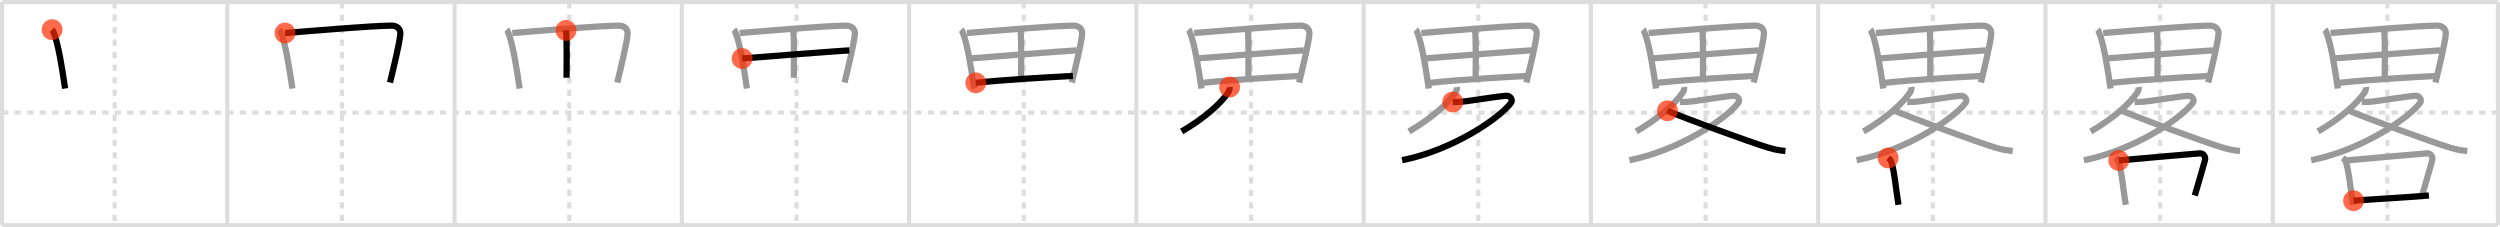 <svg width="1199px" height="109px" viewBox="0 0 1199 109" xmlns="http://www.w3.org/2000/svg" xmlns:xlink="http://www.w3.org/1999/xlink" xml:space="preserve" version="1.1"  baseProfile="full">
<line x1="1" y1="1" x2="1198" y2="1" style="stroke:#ddd;stroke-width:2" />
<line x1="1" y1="1" x2="1" y2="108" style="stroke:#ddd;stroke-width:2" />
<line x1="1" y1="108" x2="1198" y2="108" style="stroke:#ddd;stroke-width:2" />
<line x1="1198" y1="1" x2="1198" y2="108" style="stroke:#ddd;stroke-width:2" />
<line x1="109" y1="1" x2="109" y2="108" style="stroke:#ddd;stroke-width:2" />
<line x1="218" y1="1" x2="218" y2="108" style="stroke:#ddd;stroke-width:2" />
<line x1="327" y1="1" x2="327" y2="108" style="stroke:#ddd;stroke-width:2" />
<line x1="436" y1="1" x2="436" y2="108" style="stroke:#ddd;stroke-width:2" />
<line x1="545" y1="1" x2="545" y2="108" style="stroke:#ddd;stroke-width:2" />
<line x1="654" y1="1" x2="654" y2="108" style="stroke:#ddd;stroke-width:2" />
<line x1="763" y1="1" x2="763" y2="108" style="stroke:#ddd;stroke-width:2" />
<line x1="872" y1="1" x2="872" y2="108" style="stroke:#ddd;stroke-width:2" />
<line x1="981" y1="1" x2="981" y2="108" style="stroke:#ddd;stroke-width:2" />
<line x1="1090" y1="1" x2="1090" y2="108" style="stroke:#ddd;stroke-width:2" />
<line x1="1" y1="54" x2="1198" y2="54" style="stroke:#ddd;stroke-width:2;stroke-dasharray:3 3" />
<line x1="55" y1="1" x2="55" y2="108" style="stroke:#ddd;stroke-width:2;stroke-dasharray:3 3" />
<line x1="164" y1="1" x2="164" y2="108" style="stroke:#ddd;stroke-width:2;stroke-dasharray:3 3" />
<line x1="273" y1="1" x2="273" y2="108" style="stroke:#ddd;stroke-width:2;stroke-dasharray:3 3" />
<line x1="382" y1="1" x2="382" y2="108" style="stroke:#ddd;stroke-width:2;stroke-dasharray:3 3" />
<line x1="491" y1="1" x2="491" y2="108" style="stroke:#ddd;stroke-width:2;stroke-dasharray:3 3" />
<line x1="600" y1="1" x2="600" y2="108" style="stroke:#ddd;stroke-width:2;stroke-dasharray:3 3" />
<line x1="709" y1="1" x2="709" y2="108" style="stroke:#ddd;stroke-width:2;stroke-dasharray:3 3" />
<line x1="818" y1="1" x2="818" y2="108" style="stroke:#ddd;stroke-width:2;stroke-dasharray:3 3" />
<line x1="927" y1="1" x2="927" y2="108" style="stroke:#ddd;stroke-width:2;stroke-dasharray:3 3" />
<line x1="1036" y1="1" x2="1036" y2="108" style="stroke:#ddd;stroke-width:2;stroke-dasharray:3 3" />
<line x1="1145" y1="1" x2="1145" y2="108" style="stroke:#ddd;stroke-width:2;stroke-dasharray:3 3" />
<path d="M24.99,14.22c0.47,0.48,0.48,0.81,0.75,1.42c2.14,4.98,4.15,17.54,5.48,26.82" style="fill:none;stroke:black;stroke-width:3" />
<circle cx="24.99" cy="14.22" r="5" stroke-width="0" fill="#FF2A00" opacity="0.7" />
<path d="M133.99,14.22c0.47,0.48,0.48,0.81,0.75,1.42c2.14,4.98,4.15,17.54,5.48,26.82" style="fill:none;stroke:#999;stroke-width:3" />
<path d="M136.69,15.83c14.58-1.14,40.03-3.37,50.96-3.54c2.59-0.04,4.59,1.46,4.34,4.14c-0.43,4.61-3.11,15.53-4.94,23.16" style="fill:none;stroke:black;stroke-width:3" />
<circle cx="136.69" cy="15.83" r="5" stroke-width="0" fill="#FF2A00" opacity="0.7" />
<path d="M242.99,14.22c0.47,0.48,0.48,0.81,0.75,1.42c2.14,4.98,4.15,17.54,5.48,26.82" style="fill:none;stroke:#999;stroke-width:3" />
<path d="M245.69,15.83c14.58-1.14,40.03-3.37,50.96-3.54c2.59-0.04,4.59,1.46,4.34,4.14c-0.43,4.61-3.11,15.53-4.94,23.16" style="fill:none;stroke:#999;stroke-width:3" />
<path d="M271.46,14.58c0.52,5.89,0.26,18.77,0.26,22.7" style="fill:none;stroke:black;stroke-width:3" />
<circle cx="271.46" cy="14.58" r="5" stroke-width="0" fill="#FF2A00" opacity="0.7" />
<path d="M351.99,14.22c0.47,0.48,0.48,0.81,0.75,1.42c2.14,4.98,4.15,17.54,5.48,26.82" style="fill:none;stroke:#999;stroke-width:3" />
<path d="M354.69,15.83c14.58-1.14,40.03-3.37,50.96-3.54c2.59-0.04,4.59,1.46,4.34,4.14c-0.43,4.61-3.11,15.53-4.94,23.16" style="fill:none;stroke:#999;stroke-width:3" />
<path d="M380.46,14.58c0.52,5.89,0.26,18.77,0.26,22.7" style="fill:none;stroke:#999;stroke-width:3" />
<path d="M355.92,28.06c4.75-0.44,47.48-3.72,51.4-3.9" style="fill:none;stroke:black;stroke-width:3" />
<circle cx="355.92" cy="28.06" r="5" stroke-width="0" fill="#FF2A00" opacity="0.7" />
<path d="M460.99,14.22c0.47,0.48,0.48,0.81,0.75,1.42c2.14,4.98,4.15,17.54,5.48,26.82" style="fill:none;stroke:#999;stroke-width:3" />
<path d="M463.69,15.83c14.58-1.14,40.03-3.37,50.96-3.54c2.59-0.04,4.59,1.46,4.34,4.14c-0.43,4.61-3.11,15.53-4.94,23.16" style="fill:none;stroke:#999;stroke-width:3" />
<path d="M489.46,14.58c0.52,5.89,0.26,18.77,0.26,22.7" style="fill:none;stroke:#999;stroke-width:3" />
<path d="M464.92,28.06c4.75-0.44,47.48-3.72,51.4-3.9" style="fill:none;stroke:#999;stroke-width:3" />
<path d="M467.97,39.72c13.53-1.47,32.09-2.52,46.59-3.31" style="fill:none;stroke:black;stroke-width:3" />
<circle cx="467.97" cy="39.72" r="5" stroke-width="0" fill="#FF2A00" opacity="0.7" />
<path d="M569.99,14.22c0.47,0.48,0.48,0.81,0.75,1.42c2.14,4.98,4.15,17.54,5.48,26.82" style="fill:none;stroke:#999;stroke-width:3" />
<path d="M572.69,15.83c14.58-1.14,40.03-3.37,50.96-3.54c2.59-0.04,4.59,1.46,4.34,4.14c-0.43,4.61-3.11,15.53-4.94,23.16" style="fill:none;stroke:#999;stroke-width:3" />
<path d="M598.46,14.58c0.52,5.89,0.26,18.77,0.26,22.7" style="fill:none;stroke:#999;stroke-width:3" />
<path d="M573.92,28.06c4.75-0.44,47.48-3.72,51.4-3.9" style="fill:none;stroke:#999;stroke-width:3" />
<path d="M576.97,39.72c13.53-1.47,32.09-2.52,46.59-3.31" style="fill:none;stroke:#999;stroke-width:3" />
<path d="M589.74,41.75c0.07,0.5-0.16,1.84-0.63,2.53c-3.6,5.29-11.12,12.18-22.39,18.78" style="fill:none;stroke:black;stroke-width:3" />
<circle cx="589.74" cy="41.75" r="5" stroke-width="0" fill="#FF2A00" opacity="0.7" />
<path d="M678.99,14.22c0.47,0.48,0.48,0.81,0.75,1.42c2.14,4.98,4.15,17.54,5.48,26.82" style="fill:none;stroke:#999;stroke-width:3" />
<path d="M681.69,15.83c14.58-1.14,40.03-3.37,50.96-3.54c2.59-0.04,4.59,1.46,4.34,4.14c-0.43,4.61-3.11,15.53-4.94,23.16" style="fill:none;stroke:#999;stroke-width:3" />
<path d="M707.46,14.58c0.52,5.89,0.26,18.77,0.26,22.7" style="fill:none;stroke:#999;stroke-width:3" />
<path d="M682.92,28.06c4.75-0.44,47.48-3.72,51.4-3.9" style="fill:none;stroke:#999;stroke-width:3" />
<path d="M685.97,39.72c13.53-1.47,32.09-2.52,46.59-3.31" style="fill:none;stroke:#999;stroke-width:3" />
<path d="M698.74,41.75c0.07,0.5-0.16,1.84-0.63,2.53c-3.6,5.29-11.12,12.18-22.39,18.78" style="fill:none;stroke:#999;stroke-width:3" />
<path d="M696.74,48.92c0.42,0.02,2.21,0,3.41-0.07c3.95-0.23,16.39-2.44,22.05-2.91c2.3-0.19,3.47,2.06,2.48,3.39c-5.41,7.29-27.93,22.69-52.24,27.5" style="fill:none;stroke:black;stroke-width:3" />
<circle cx="696.74" cy="48.92" r="5" stroke-width="0" fill="#FF2A00" opacity="0.7" />
<path d="M787.99,14.22c0.47,0.48,0.48,0.81,0.75,1.42c2.14,4.98,4.15,17.54,5.48,26.82" style="fill:none;stroke:#999;stroke-width:3" />
<path d="M790.69,15.83c14.58-1.14,40.03-3.37,50.96-3.54c2.59-0.04,4.59,1.46,4.34,4.14c-0.43,4.61-3.11,15.53-4.94,23.16" style="fill:none;stroke:#999;stroke-width:3" />
<path d="M816.46,14.58c0.52,5.89,0.26,18.77,0.26,22.7" style="fill:none;stroke:#999;stroke-width:3" />
<path d="M791.92,28.06c4.75-0.44,47.48-3.72,51.4-3.9" style="fill:none;stroke:#999;stroke-width:3" />
<path d="M794.97,39.72c13.53-1.47,32.09-2.52,46.59-3.31" style="fill:none;stroke:#999;stroke-width:3" />
<path d="M807.74,41.75c0.07,0.5-0.16,1.84-0.63,2.53c-3.6,5.29-11.12,12.18-22.39,18.78" style="fill:none;stroke:#999;stroke-width:3" />
<path d="M805.74,48.92c0.42,0.02,2.21,0,3.41-0.07c3.95-0.23,16.39-2.44,22.05-2.91c2.3-0.19,3.47,2.06,2.48,3.39c-5.41,7.29-27.93,22.69-52.24,27.5" style="fill:none;stroke:#999;stroke-width:3" />
<path d="M799.71,53.12c7.08,3.11,39.14,14.94,48.68,17.79c2.84,0.85,5.15,1.26,7.92,1.51" style="fill:none;stroke:black;stroke-width:3" />
<circle cx="799.71" cy="53.12" r="5" stroke-width="0" fill="#FF2A00" opacity="0.7" />
<path d="M896.99,14.22c0.47,0.48,0.48,0.81,0.75,1.42c2.14,4.98,4.15,17.54,5.48,26.82" style="fill:none;stroke:#999;stroke-width:3" />
<path d="M899.69,15.83c14.58-1.14,40.03-3.37,50.96-3.54c2.59-0.04,4.59,1.46,4.34,4.14c-0.43,4.61-3.11,15.53-4.94,23.16" style="fill:none;stroke:#999;stroke-width:3" />
<path d="M925.46,14.58c0.52,5.89,0.26,18.77,0.26,22.7" style="fill:none;stroke:#999;stroke-width:3" />
<path d="M900.92,28.06c4.75-0.44,47.48-3.72,51.4-3.9" style="fill:none;stroke:#999;stroke-width:3" />
<path d="M903.97,39.72c13.53-1.47,32.09-2.52,46.59-3.31" style="fill:none;stroke:#999;stroke-width:3" />
<path d="M916.74,41.75c0.07,0.5-0.16,1.84-0.63,2.53c-3.6,5.29-11.12,12.18-22.39,18.78" style="fill:none;stroke:#999;stroke-width:3" />
<path d="M914.74,48.92c0.42,0.02,2.21,0,3.41-0.07c3.95-0.23,16.39-2.44,22.05-2.91c2.3-0.19,3.47,2.06,2.48,3.39c-5.41,7.29-27.93,22.69-52.24,27.5" style="fill:none;stroke:#999;stroke-width:3" />
<path d="M908.71,53.12c7.08,3.11,39.14,14.94,48.68,17.79c2.84,0.85,5.15,1.26,7.92,1.51" style="fill:none;stroke:#999;stroke-width:3" />
<path d="M905.55,75.75c0.49,0.38,1,0.69,1.22,1.17c1.71,3.75,2.58,14.54,3.75,21.29" style="fill:none;stroke:black;stroke-width:3" />
<circle cx="905.55" cy="75.75" r="5" stroke-width="0" fill="#FF2A00" opacity="0.7" />
<path d="M1005.99,14.22c0.47,0.48,0.48,0.81,0.75,1.42c2.14,4.98,4.15,17.54,5.48,26.82" style="fill:none;stroke:#999;stroke-width:3" />
<path d="M1008.69,15.83c14.58-1.14,40.03-3.37,50.96-3.54c2.59-0.04,4.59,1.46,4.34,4.14c-0.43,4.61-3.11,15.53-4.94,23.16" style="fill:none;stroke:#999;stroke-width:3" />
<path d="M1034.46,14.58c0.52,5.89,0.26,18.77,0.26,22.7" style="fill:none;stroke:#999;stroke-width:3" />
<path d="M1009.92,28.06c4.75-0.44,47.48-3.72,51.4-3.9" style="fill:none;stroke:#999;stroke-width:3" />
<path d="M1012.97,39.72c13.53-1.47,32.09-2.52,46.59-3.31" style="fill:none;stroke:#999;stroke-width:3" />
<path d="M1025.74,41.75c0.07,0.5-0.16,1.84-0.63,2.53c-3.6,5.29-11.12,12.18-22.39,18.78" style="fill:none;stroke:#999;stroke-width:3" />
<path d="M1023.74,48.92c0.42,0.02,2.21,0,3.41-0.07c3.95-0.23,16.39-2.44,22.05-2.91c2.3-0.19,3.47,2.06,2.48,3.39c-5.41,7.29-27.93,22.69-52.24,27.5" style="fill:none;stroke:#999;stroke-width:3" />
<path d="M1017.71,53.12c7.08,3.11,39.14,14.94,48.68,17.79c2.84,0.85,5.15,1.26,7.92,1.51" style="fill:none;stroke:#999;stroke-width:3" />
<path d="M1014.55,75.75c0.49,0.38,1,0.69,1.22,1.17c1.71,3.75,2.58,14.54,3.75,21.29" style="fill:none;stroke:#999;stroke-width:3" />
<path d="M1016.13,76.95c13.89-1.27,33.05-2.91,38.84-3.4c2.11-0.18,2.88,2.07,2.58,3.13c-1.25,4.39-3.08,11.03-4.94,17.1" style="fill:none;stroke:black;stroke-width:3" />
<circle cx="1016.13" cy="76.95" r="5" stroke-width="0" fill="#FF2A00" opacity="0.7" />
<path d="M1114.99,14.22c0.47,0.48,0.48,0.81,0.75,1.42c2.14,4.98,4.15,17.54,5.48,26.82" style="fill:none;stroke:#999;stroke-width:3" />
<path d="M1117.69,15.83c14.58-1.14,40.03-3.37,50.96-3.54c2.59-0.04,4.59,1.46,4.34,4.14c-0.43,4.61-3.11,15.53-4.94,23.16" style="fill:none;stroke:#999;stroke-width:3" />
<path d="M1143.46,14.58c0.52,5.89,0.26,18.77,0.26,22.7" style="fill:none;stroke:#999;stroke-width:3" />
<path d="M1118.92,28.06c4.75-0.44,47.48-3.72,51.4-3.9" style="fill:none;stroke:#999;stroke-width:3" />
<path d="M1121.97,39.72c13.53-1.47,32.09-2.52,46.59-3.31" style="fill:none;stroke:#999;stroke-width:3" />
<path d="M1134.74,41.75c0.07,0.5-0.16,1.84-0.63,2.53c-3.6,5.29-11.12,12.18-22.39,18.78" style="fill:none;stroke:#999;stroke-width:3" />
<path d="M1132.74,48.92c0.42,0.02,2.21,0,3.41-0.07c3.95-0.23,16.39-2.44,22.05-2.91c2.3-0.19,3.47,2.06,2.48,3.39c-5.41,7.29-27.93,22.69-52.24,27.5" style="fill:none;stroke:#999;stroke-width:3" />
<path d="M1126.71,53.12c7.08,3.11,39.14,14.94,48.68,17.79c2.84,0.85,5.15,1.26,7.92,1.51" style="fill:none;stroke:#999;stroke-width:3" />
<path d="M1123.55,75.75c0.49,0.38,1,0.69,1.22,1.17c1.71,3.75,2.58,14.54,3.75,21.29" style="fill:none;stroke:#999;stroke-width:3" />
<path d="M1125.13,76.95c13.89-1.27,33.05-2.91,38.84-3.4c2.11-0.18,2.88,2.07,2.58,3.13c-1.25,4.39-3.08,11.03-4.94,17.1" style="fill:none;stroke:#999;stroke-width:3" />
<path d="M1128.75,96.26c6.8-0.56,26.81-1.66,36.15-2.51" style="fill:none;stroke:black;stroke-width:3" />
<circle cx="1128.75" cy="96.26" r="5" stroke-width="0" fill="#FF2A00" opacity="0.7" />
</svg>